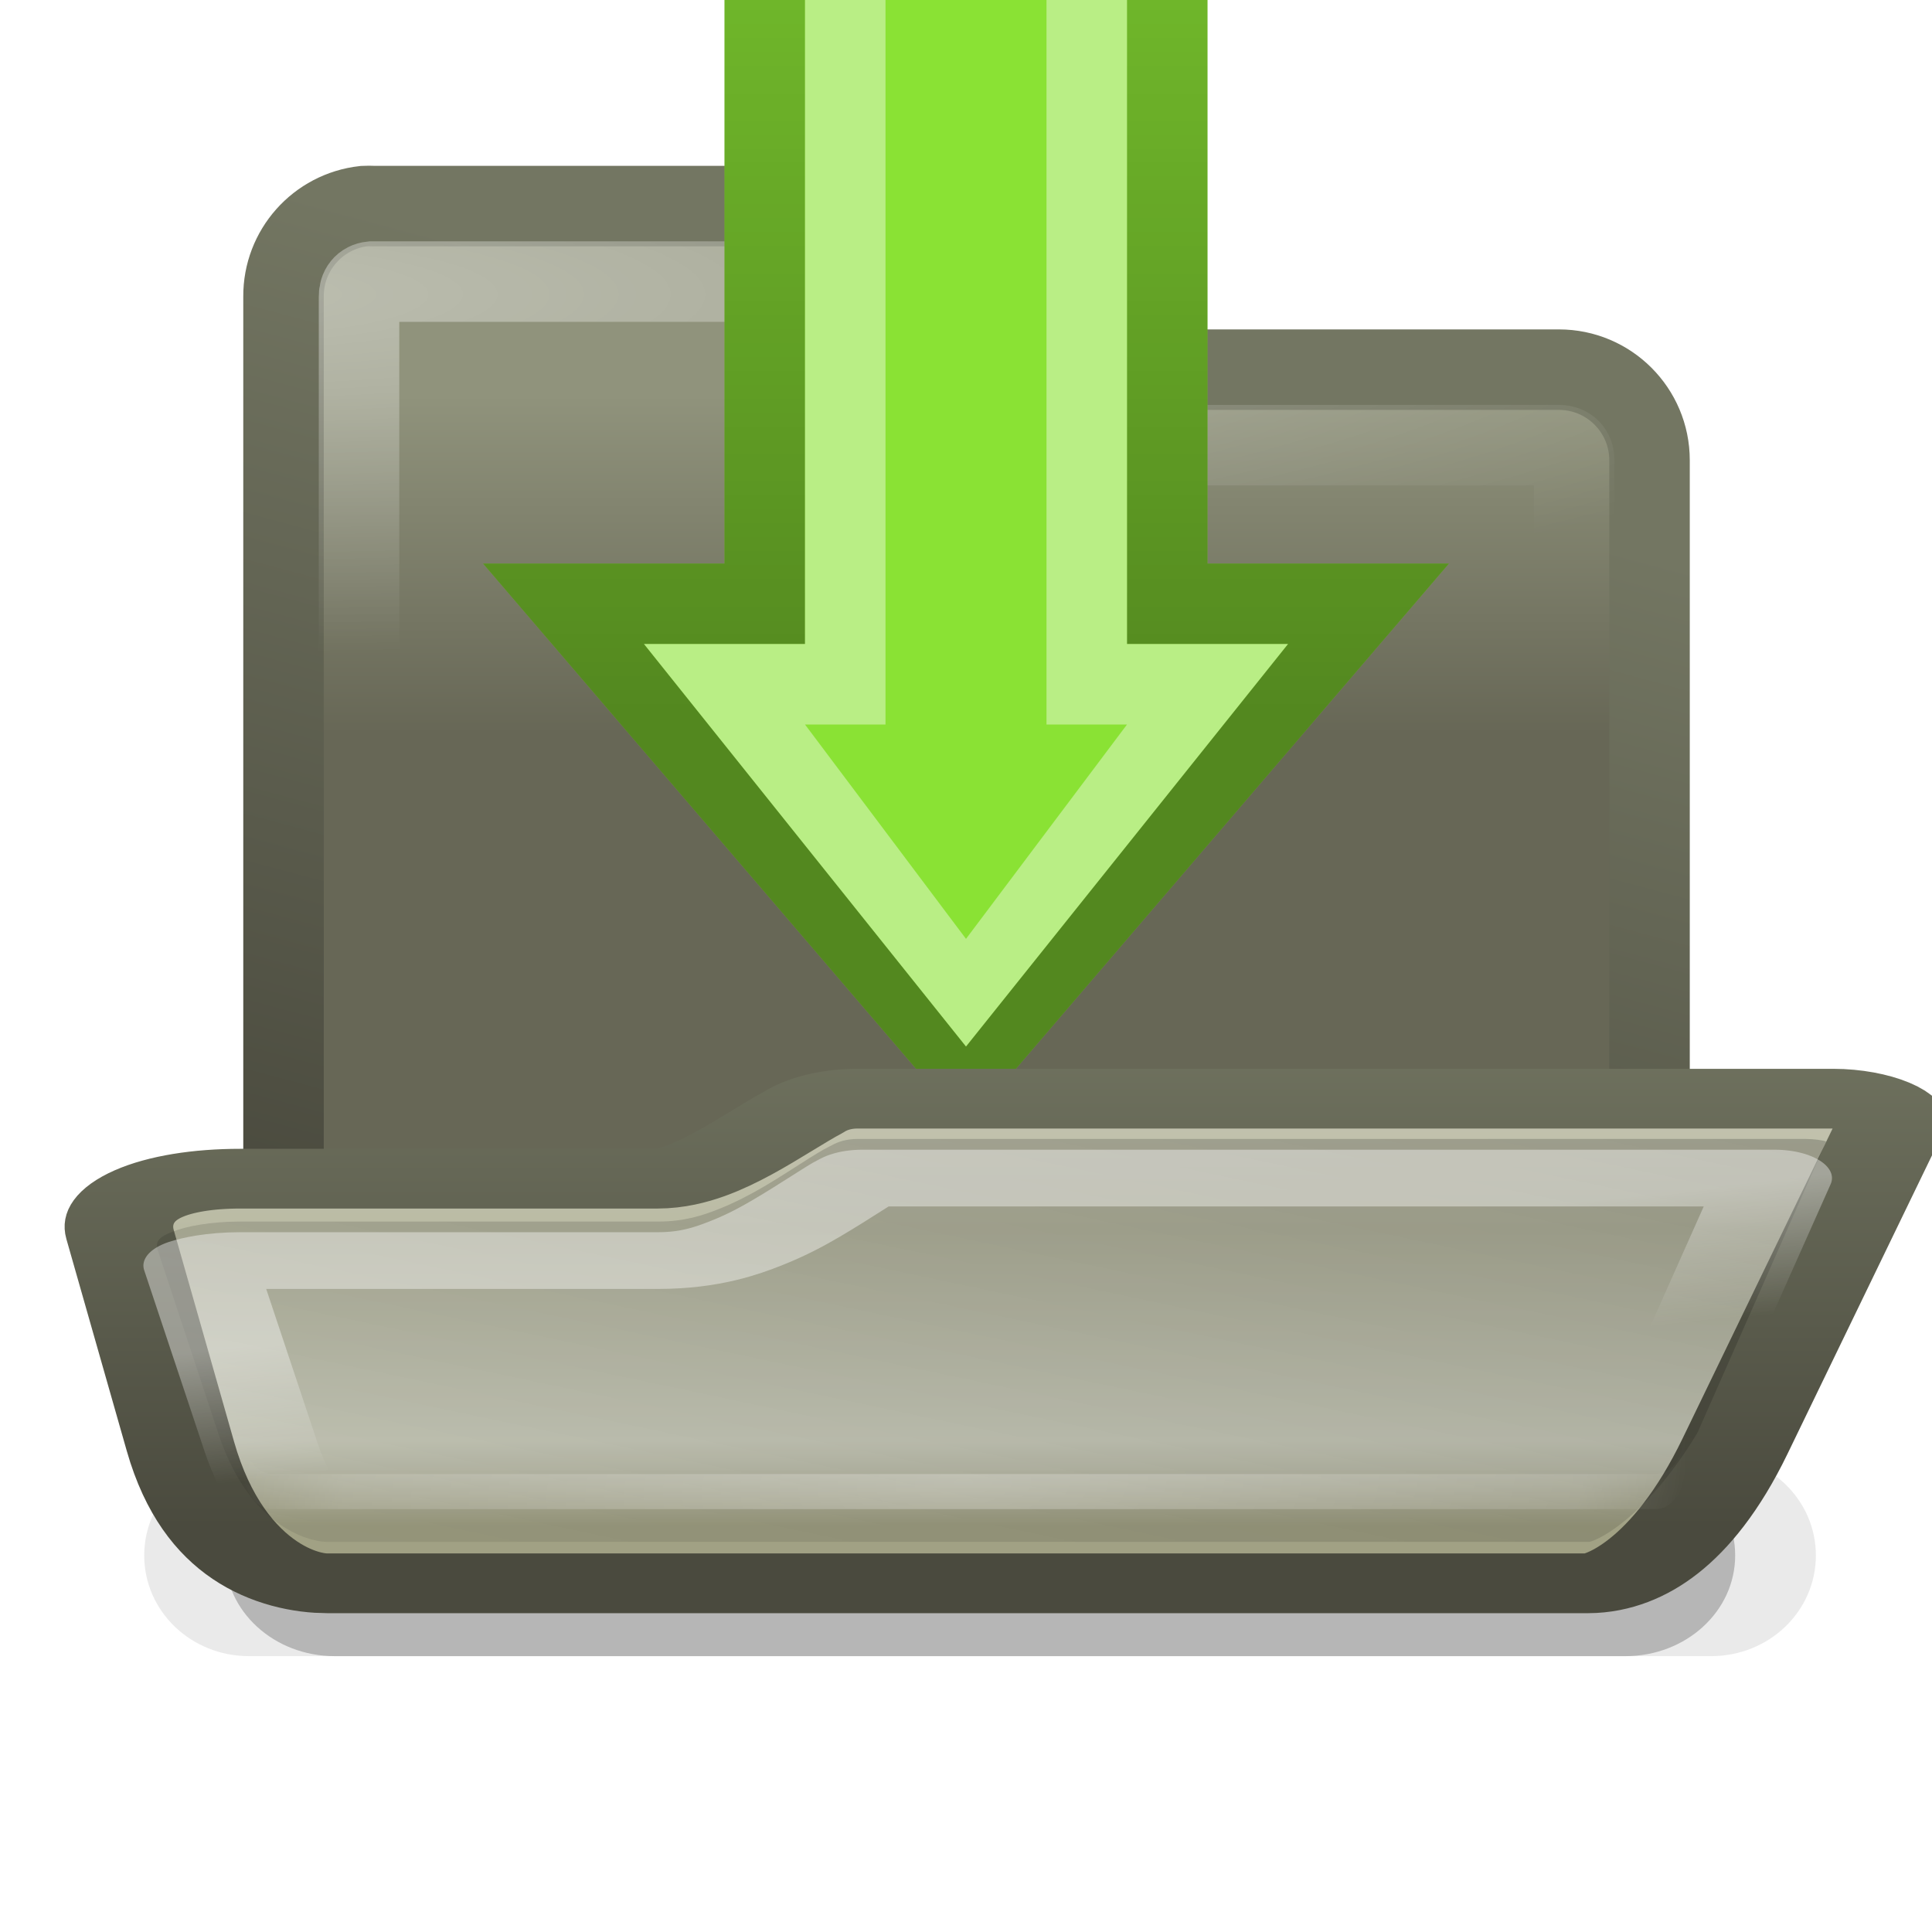 <?xml version="1.0" encoding="UTF-8" standalone="no"?>
<!-- Created with Inkscape (http://www.inkscape.org/) -->

<svg
   xmlns:dc="http://purl.org/dc/elements/1.1/"
   xmlns:cc="http://creativecommons.org/ns#"
   xmlns:rdf="http://www.w3.org/1999/02/22-rdf-syntax-ns#"
   xmlns:svg="http://www.w3.org/2000/svg"
   xmlns="http://www.w3.org/2000/svg"
   xmlns:xlink="http://www.w3.org/1999/xlink"
   xmlns:sodipodi="http://sodipodi.sourceforge.net/DTD/sodipodi-0.dtd"
   xmlns:inkscape="http://www.inkscape.org/namespaces/inkscape"
   width="24"
   height="24"
   id="svg6806"
   version="1.1"
   inkscape:version="0.48.3.1 r9886"
   sodipodi:docname="document-import.svg"
   inkscape:export-filename="/home/alexander/libo/icon-themes/tango_testing/sfx2/res/document-import.png"
   inkscape:export-xdpi="90"
   inkscape:export-ydpi="90">
  <defs
     id="defs6808">
    <linearGradient
       id="linearGradient7664">
      <stop
         style="stop-color:#000000;stop-opacity:1;"
         offset="0"
         id="stop7666" />
      <stop
         style="stop-color:#000000;stop-opacity:0.431;"
         offset="1"
         id="stop7668" />
    </linearGradient>
    <filter
       height="1.8"
       y="-0.4"
       width="1.07"
       x="-0.035"
       id="filter4496"
       inkscape:collect="always"
       color-interpolation-filters="sRGB">
      <feGaussianBlur
         id="feGaussianBlur4498"
         stdDeviation="3.334"
         inkscape:collect="always" />
    </filter>
    <filter
       height="2.6"
       y="-0.8"
       width="1.139"
       x="-0.07"
       id="filter4508"
       inkscape:collect="always"
       color-interpolation-filters="sRGB">
      <feGaussianBlur
         id="feGaussianBlur4510"
         stdDeviation="6.668"
         inkscape:collect="always" />
    </filter>
    <linearGradient
       inkscape:collect="always"
       xlink:href="#linearGradient235"
       id="linearGradient4816"
       gradientUnits="userSpaceOnUse"
       gradientTransform="matrix(0.309,0,0,0.274,732.939,177.478)"
       x1="24.866"
       y1="31.315"
       x2="24.866"
       y2="15.929" />
    <linearGradient
       id="linearGradient235">
      <stop
         style="stop-color:#676756;stop-opacity:1;"
         offset="0"
         id="stop236" />
      <stop
         style="stop-color:#90937c;stop-opacity:1;"
         offset="1"
         id="stop237" />
    </linearGradient>
    <linearGradient
       inkscape:collect="always"
       xlink:href="#linearGradient22378"
       id="linearGradient4818"
       gradientUnits="userSpaceOnUse"
       gradientTransform="translate(430,0)"
       x1="311.83"
       y1="193.611"
       x2="314.995"
       y2="181.801" />
    <linearGradient
       id="linearGradient22378">
      <stop
         id="stop22380"
         offset="0"
         style="stop-color:#4a4a3e;stop-opacity:1" />
      <stop
         id="stop22382"
         offset="1"
         style="stop-color:#737662;stop-opacity:1" />
    </linearGradient>
    <radialGradient
       inkscape:collect="always"
       xlink:href="#linearGradient4613"
       id="radialGradient4820"
       gradientUnits="userSpaceOnUse"
       gradientTransform="matrix(2.549,0,0,0.517,-45.409,88.05)"
       cx="306.105"
       cy="179.007"
       fx="306.105"
       fy="179.007"
       r="8.609" />
    <linearGradient
       id="linearGradient4613"
       inkscape:collect="always">
      <stop
         id="stop4615"
         offset="0"
         style="stop-color:#ffffff;stop-opacity:1;" />
      <stop
         id="stop4617"
         offset="1"
         style="stop-color:#ffffff;stop-opacity:0;" />
    </linearGradient>
    <radialGradient
       r="8.609"
       fy="179.007"
       fx="306.105"
       cy="179.007"
       cx="306.105"
       gradientTransform="matrix(2.549,0,0,0.517,-45.409,88.05)"
       gradientUnits="userSpaceOnUse"
       id="radialGradient6878"
       xlink:href="#linearGradient4613"
       inkscape:collect="always" />
    <filter
       height="1.8"
       y="-0.4"
       width="1.07"
       x="-0.035"
       id="filter4496-4"
       inkscape:collect="always"
       color-interpolation-filters="sRGB">
      <feGaussianBlur
         id="feGaussianBlur4498-0"
         stdDeviation="3.334"
         inkscape:collect="always" />
    </filter>
    <filter
       height="2.6"
       y="-0.8"
       width="1.139"
       x="-0.07"
       id="filter4508-4"
       inkscape:collect="always"
       color-interpolation-filters="sRGB">
      <feGaussianBlur
         id="feGaussianBlur4510-4"
         stdDeviation="6.668"
         inkscape:collect="always" />
    </filter>
    <linearGradient
       inkscape:collect="always"
       xlink:href="#linearGradient235-2"
       id="linearGradient4816-7"
       gradientUnits="userSpaceOnUse"
       gradientTransform="matrix(0.309,0,0,0.274,732.939,177.478)"
       x1="24.866"
       y1="31.315"
       x2="24.866"
       y2="15.929" />
    <linearGradient
       id="linearGradient235-2">
      <stop
         style="stop-color:#676756;stop-opacity:1;"
         offset="0"
         id="stop236-8" />
      <stop
         style="stop-color:#90937c;stop-opacity:1;"
         offset="1"
         id="stop237-7" />
    </linearGradient>
    <linearGradient
       inkscape:collect="always"
       xlink:href="#linearGradient22378-9"
       id="linearGradient4818-8"
       gradientUnits="userSpaceOnUse"
       gradientTransform="translate(430,0)"
       x1="311.83"
       y1="193.611"
       x2="314.995"
       y2="181.801" />
    <linearGradient
       id="linearGradient22378-9">
      <stop
         id="stop22380-5"
         offset="0"
         style="stop-color:#4a4a3e;stop-opacity:1" />
      <stop
         id="stop22382-2"
         offset="1"
         style="stop-color:#737662;stop-opacity:1" />
    </linearGradient>
    <radialGradient
       inkscape:collect="always"
       xlink:href="#linearGradient4613-5"
       id="radialGradient4820-2"
       gradientUnits="userSpaceOnUse"
       gradientTransform="matrix(2.549,0,0,0.517,-45.409,88.05)"
       cx="306.105"
       cy="179.007"
       fx="306.105"
       fy="179.007"
       r="8.609" />
    <linearGradient
       id="linearGradient4613-5"
       inkscape:collect="always">
      <stop
         id="stop4615-7"
         offset="0"
         style="stop-color:#ffffff;stop-opacity:1;" />
      <stop
         id="stop4617-9"
         offset="1"
         style="stop-color:#ffffff;stop-opacity:0;" />
    </linearGradient>
    <linearGradient
       inkscape:collect="always"
       xlink:href="#linearGradient11339"
       id="linearGradient4822"
       gradientUnits="userSpaceOnUse"
       gradientTransform="matrix(0.32,0,0,0.149,731.695,185.168)"
       x1="25.054"
       y1="67.321"
       x2="25.054"
       y2="3.295" />
    <linearGradient
       id="linearGradient11339">
      <stop
         style="stop-color:#a1a184;stop-opacity:1"
         offset="0"
         id="stop11341" />
      <stop
         id="stop11343"
         offset="0.063"
         style="stop-color:#b2b29a;stop-opacity:1;" />
      <stop
         id="stop11345"
         offset="0.13"
         style="stop-color:#c3c4b1;stop-opacity:1;" />
      <stop
         id="stop11347"
         offset="0.2"
         style="stop-color:#cfd1c0;stop-opacity:1;" />
      <stop
         style="stop-color:#babba4;stop-opacity:1;"
         offset="0.7"
         id="stop3817" />
      <stop
         id="stop11353"
         offset="1"
         style="stop-color:#c3c3af;stop-opacity:1;" />
    </linearGradient>
    <linearGradient
       inkscape:collect="always"
       xlink:href="#linearGradient22378-9"
       id="linearGradient4824"
       gradientUnits="userSpaceOnUse"
       gradientTransform="matrix(1.105,0,0,0.842,396.947,31.04)"
       x1="306.25"
       y1="195"
       x2="306.25"
       y2="180.647" />
    <linearGradient
       id="linearGradient6979">
      <stop
         id="stop6981"
         offset="0"
         style="stop-color:#4a4a3e;stop-opacity:1" />
      <stop
         id="stop6983"
         offset="1"
         style="stop-color:#737662;stop-opacity:1" />
    </linearGradient>
    <linearGradient
       inkscape:collect="always"
       xlink:href="#linearGradient17281"
       id="linearGradient4826"
       gradientUnits="userSpaceOnUse"
       gradientTransform="matrix(1,0,0,0.904,0,18.306)"
       x1="749.569"
       y1="183.579"
       x2="738.89"
       y2="208.8" />
    <linearGradient
       id="linearGradient17281"
       inkscape:collect="always">
      <stop
         id="stop17283"
         offset="0"
         style="stop-color:#000000;stop-opacity:1" />
      <stop
         id="stop17285"
         offset="1"
         style="stop-color:#000000;stop-opacity:0;" />
    </linearGradient>
    <linearGradient
       inkscape:collect="always"
       xlink:href="#linearGradient4775"
       id="linearGradient4828"
       gradientUnits="userSpaceOnUse"
       gradientTransform="matrix(1,0,0,0.818,400,35.516)"
       x1="312.459"
       y1="187.74"
       x2="313.489"
       y2="191.576" />
    <linearGradient
       inkscape:collect="always"
       id="linearGradient4775">
      <stop
         style="stop-color:#ffffff;stop-opacity:1;"
         offset="0"
         id="stop4777" />
      <stop
         style="stop-color:#ffffff;stop-opacity:0;"
         offset="1"
         id="stop4779" />
    </linearGradient>
    <radialGradient
       inkscape:collect="always"
       xlink:href="#linearGradient16486"
       id="radialGradient4830"
       gradientUnits="userSpaceOnUse"
       gradientTransform="matrix(1.001,0,-0.082,0.287,42.908,330.765)"
       cx="147.016"
       cy="525.86"
       fx="147.016"
       fy="525.86"
       r="103.047" />
    <linearGradient
       id="linearGradient16486">
      <stop
         style="stop-color:#ffffff;stop-opacity:1;"
         offset="0"
         id="stop16488" />
      <stop
         id="stop16490"
         offset="0.856"
         style="stop-color:#ffffff;stop-opacity:0.498;" />
      <stop
         style="stop-color:#ffffff;stop-opacity:0;"
         offset="1"
         id="stop16492" />
    </linearGradient>
    <filter
       color-interpolation-filters="sRGB"
       height="1.712"
       y="-0.356"
       width="1.025"
       x="-0.012"
       id="filter4375-3"
       inkscape:collect="always">
      <feGaussianBlur
         id="feGaussianBlur4377-0"
         stdDeviation="1.066"
         inkscape:collect="always" />
    </filter>
    <linearGradient
       inkscape:collect="always"
       xlink:href="#linearGradient7664"
       id="linearGradient7670"
       x1="11"
       y1="7"
       x2="1"
       y2="7"
       gradientUnits="userSpaceOnUse" />
  </defs>
  <sodipodi:namedview
     id="base"
     pagecolor="#ffffff"
     bordercolor="#666666"
     borderopacity="1.0"
     inkscape:pageopacity="0.0"
     inkscape:pageshadow="2"
     inkscape:zoom="11.098901"
     inkscape:cx="21.452544"
     inkscape:cy="8.4712558"
     inkscape:current-layer="g6667"
     showgrid="true"
     inkscape:grid-bbox="true"
     inkscape:document-units="px"
     inkscape:snap-global="true"
     inkscape:window-width="767"
     inkscape:window-height="411"
     inkscape:window-x="673"
     inkscape:window-y="244"
     inkscape:window-maximized="0">
    <inkscape:grid
       type="xygrid"
       id="grid7127"
       empspacing="5"
       visible="true"
       enabled="true"
       snapvisiblegridlinesonly="true" />
  </sodipodi:namedview>
  <g
     id="layer1"
     inkscape:label="Layer 1"
     inkscape:groupmode="layer"
     transform="translate(0,8)">
    <g
       transform="translate(-1102.009,115.06)"
       style="display:inline;enable-background:new"
       id="g6931">
      <g
         transform="translate(370,-300)"
         id="g5014"
         style="display:inline;enable-background:new">
        <g
           transform="matrix(0.467,0,0,0.792,593.99,125.005)"
           id="g5016"
           style="opacity:0.9;display:inline;enable-background:new">
          <path
             inkscape:connector-curvature="0"
             transform="matrix(0.184,0,0,0.158,296.62,56.633)"
             style="opacity:0.5;fill:#000000;fill-opacity:1;fill-rule:evenodd;stroke:none;filter:url(#filter4496-4)"
             d="m 42.556,201 186.555,0 C 237.914,201 245,205.46 245,211 c 0,5.54 -7.086,10 -15.888,10 l -186.555,0 c -8.802,0 -15.888,-4.46 -15.888,-10 0,-5.54 7.086,-10 15.888,-10 z"
             id="path5018"
             sodipodi:nodetypes="ccsccsc" />
          <path
             inkscape:connector-curvature="0"
             transform="matrix(0.184,0,0,0.158,296.62,56.633)"
             style="opacity:0.3;fill:#000000;fill-opacity:1;fill-rule:evenodd;stroke:none;display:inline;filter:url(#filter4508-4);enable-background:new"
             d="m 30.157,201 211.355,0 c 8.397,0 15.157,4.46 15.157,10 0,5.54 -6.76,10 -15.157,10 L 30.157,221 C 21.76,221 15,216.54 15,211 c 0,-5.54 6.76,-10 15.157,-10 z"
             id="path5020"
             sodipodi:nodetypes="ccsccsc" />
        </g>
        <path
           inkscape:connector-curvature="0"
           sodipodi:nodetypes="ccccccccccccccc"
           id="path5022"
           d="m 736.531,179.5 c -0.572,0.064 -1.004,0.549 -1,1.125 l 0,13.344 c 6e-5,0.621 0.504,1.125 1.125,1.125 l 14.719,0 c 0.621,-6e-5 1.125,-0.504 1.125,-1.125 l 0,-11.312 c -6e-5,-0.621 -0.504,-1.125 -1.125,-1.125 l -6.844,0 c -0.333,0 -0.209,0.053 -0.406,-0.219 l -0.969,-1.344 c -0.21,-0.292 -0.547,-0.466 -0.906,-0.469 l -5.594,0 c -0.042,-0.002 -0.083,-0.002 -0.125,0 l 0,0 z"
           style="fill:url(#linearGradient4816-7);fill-opacity:1;fill-rule:evenodd;stroke:url(#linearGradient4818-8);stroke-width:1;stroke-miterlimit:4;stroke-opacity:1;display:inline;enable-background:new" />
        <path
           inkscape:connector-curvature="0"
           sodipodi:nodetypes="cccccccccssscccccc"
           id="path5024"
           d="m 736.625,180.438 c -0.103,0.011 -0.157,0.084 -0.156,0.188 l 0,13.344 c 10e-6,0.115 0.073,0.187 0.188,0.188 l 14.719,0 c 0.115,-1e-5 0.187,-0.073 0.188,-0.188 l 0,-11.312 c -10e-6,-0.115 -0.073,-0.187 -0.188,-0.188 l -6.844,0 c -0.059,0 -0.081,-0.001 -0.156,0 -0.076,0.001 -0.296,0.033 -0.562,-0.125 -0.267,-0.158 -0.345,-0.328 -0.375,-0.375 -0.03,-0.047 -0.032,-0.052 -0.062,-0.094 l -0.969,-1.344 c -0.035,-0.049 -0.095,-0.093 -0.156,-0.094 l -5.594,0 c -0.01,1.7e-4 -0.021,1.7e-4 -0.031,0 l 0,0 z"
           style="opacity:0.4;fill:none;stroke:url(#radialGradient4820-2);stroke-width:1;stroke-miterlimit:4;stroke-opacity:1;display:inline;enable-background:new" />
      </g>
      <g
         transform="matrix(0,1,-1,0,1114.009,-125.06)"
         id="g6667">
        <path
           style="fill:#8ae234;fill-opacity:1;stroke:none"
           d="m 0,5 0,6 9,0 0,3 7,-6 -7,-6 0,3 z"
           id="path5510"
           inkscape:connector-curvature="0"
           transform="translate(0,-8)"
           sodipodi:nodetypes="cccccccc" />
        <path
           style="opacity:0.4;fill:url(#linearGradient7670);fill-opacity:1;stroke:none"
           d="m 9,2 0,3 -9,0 0,6 9,0 0,3 7,-6 z m 1,2 5,4 -5,4 0,-2 -9,0 0,-4 9,0 z"
           transform="translate(0,-8)"
           id="path6650"
           inkscape:connector-curvature="0"
           sodipodi:nodetypes="cccccccccccccccc" />
        <path
           sodipodi:nodetypes="cccccccccccccccc"
           inkscape:connector-curvature="0"
           id="path6660"
           transform="translate(0,-8)"
           d="m 10,4 0,2 -9,0 0,4 9,0 0,2 5,-4 z M 13.663,8 11,10 11,9 2,9 2,7 11,7 11,6 z"
           style="opacity:0.4;fill:#ffffff;fill-opacity:1;stroke:none" />
      </g>
      <g
         transform="matrix(1,0,0,0.55,370,-211.466)"
         id="g17207"
         style="display:inline;enable-background:new">
        <path
           inkscape:connector-curvature="0"
           d="m 734.992,187.36 5.183,0 c 0.589,0 1.343,-1.045 1.821,-1.507 0.148,-0.172 0.383,-0.3 0.666,-0.3 l 12.119,0 c 0.398,0 0.797,0.278 0.719,0.57 l -1.938,7.28 c -0.664,2.494 -1.426,3.096 -1.824,3.096 l -15.664,0 c -0.398,0 -1.397,-0.369 -1.824,-3.096 l -0.75,-4.785 c -0.121,-0.773 0.566,-1.258 1.492,-1.258 l 0,0 z"
           id="path17209"
           inkscape:r_cx="true"
           inkscape:r_cy="true"
           sodipodi:nodetypes="ccczcssccsscc"
           style="fill:url(#linearGradient4822);fill-opacity:1;fill-rule:evenodd;stroke:url(#linearGradient4824);stroke-width:1.349;stroke-linecap:butt;stroke-linejoin:round;stroke-miterlimit:4;stroke-opacity:1;stroke-dashoffset:0;marker:none;visibility:visible;display:inline;overflow:visible;enable-background:new" />
        <path
           inkscape:connector-curvature="0"
           sodipodi:nodetypes="cssssccsccscccccc"
           id="path17211"
           d="m 742.656,186.463 c -0.127,0 -0.236,0.061 -0.312,0.141 -0.01,0.01 -0.02,0.019 -0.031,0.028 -0.171,0.15 -0.473,0.54 -0.812,0.904 -0.17,0.182 -0.36,0.363 -0.562,0.509 -0.202,0.146 -0.432,0.283 -0.75,0.283 l -5.188,0 c -0.383,0 -0.679,0.109 -0.844,0.226 -0.164,0.117 -0.226,0.211 -0.188,0.424 l 0.75,4.126 c 0.216,1.189 0.537,1.803 0.812,2.119 0.276,0.316 0.487,0.339 0.531,0.339 l 15.688,0 c 0.055,0 0.669,-0.435 1.344,-2.458 l 1.6,-6.584 c -0.04,-0.027 -0.148,-0.057 -0.25,-0.057 l -11.788,0 z"
           style="opacity:0.2;fill:url(#linearGradient4826);fill-opacity:1;fill-rule:evenodd;stroke:none;stroke-width:1;marker:none;visibility:visible;display:inline;overflow:visible;enable-background:new" />
        <path
           inkscape:connector-curvature="0"
           sodipodi:nodetypes="csssccccsccccc"
           id="path17213"
           d="m 712.719,186.5 c -0.01,0.011 -0.021,0.021 -0.031,0.031 -0.094,0.091 -0.42,0.54 -0.781,0.969 -0.181,0.214 -0.376,0.426 -0.625,0.625 -0.249,0.199 -0.583,0.437 -1.094,0.438 l -5.188,0 c -0.275,0 -0.447,0.09 -0.5,0.125 l 0.75,4.531 c 0.207,1.259 0.524,1.878 0.719,2.125 0.195,0.247 0.225,0.156 0.094,0.156 l 15.688,0 c -0.333,0 0.499,0.193 0.812,-2.25 l 1.494,-6.75 -11.337,0 z"
           style="opacity:0.4;fill:none;stroke:url(#linearGradient4828);stroke-width:1.419;stroke-linecap:butt;stroke-linejoin:round;stroke-miterlimit:4;stroke-opacity:1;stroke-dashoffset:0;marker:none;visibility:visible;display:inline;overflow:visible;enable-background:new"
           transform="matrix(1,0,0,0.903,30,18.937)" />
        <path
           inkscape:connector-curvature="0"
           transform="matrix(0.087,0,0,0.264,731.192,67.064)"
           sodipodi:nodetypes="csccsccsccscc"
           id="path17215"
           d="m 250.062,476.75 c -0.046,1.336 -0.491,2.357 -1.219,3.062 -0.727,0.705 -1.769,1.125 -3.188,1.125 l -197.25,0 c -1.419,0 -2.48,-0.449 -3.219,-1.156 -0.738,-0.707 -1.187,-1.705 -1.219,-3.031 l 0,3 c 0.032,1.326 0.48,2.324 1.219,3.031 0.738,0.707 1.8,1.156 3.219,1.156 l 197.25,0 c 1.419,0 2.46,-0.42 3.188,-1.125 0.727,-0.705 1.173,-1.727 1.219,-3.062 l 0,-3 z"
           style="opacity:0.5;fill:url(#radialGradient4830);fill-opacity:1;fill-rule:evenodd;stroke:none;stroke-width:1;marker:none;visibility:visible;display:inline;overflow:visible;filter:url(#filter4375-3);enable-background:new" />
      </g>
    </g>
  </g>
</svg>
